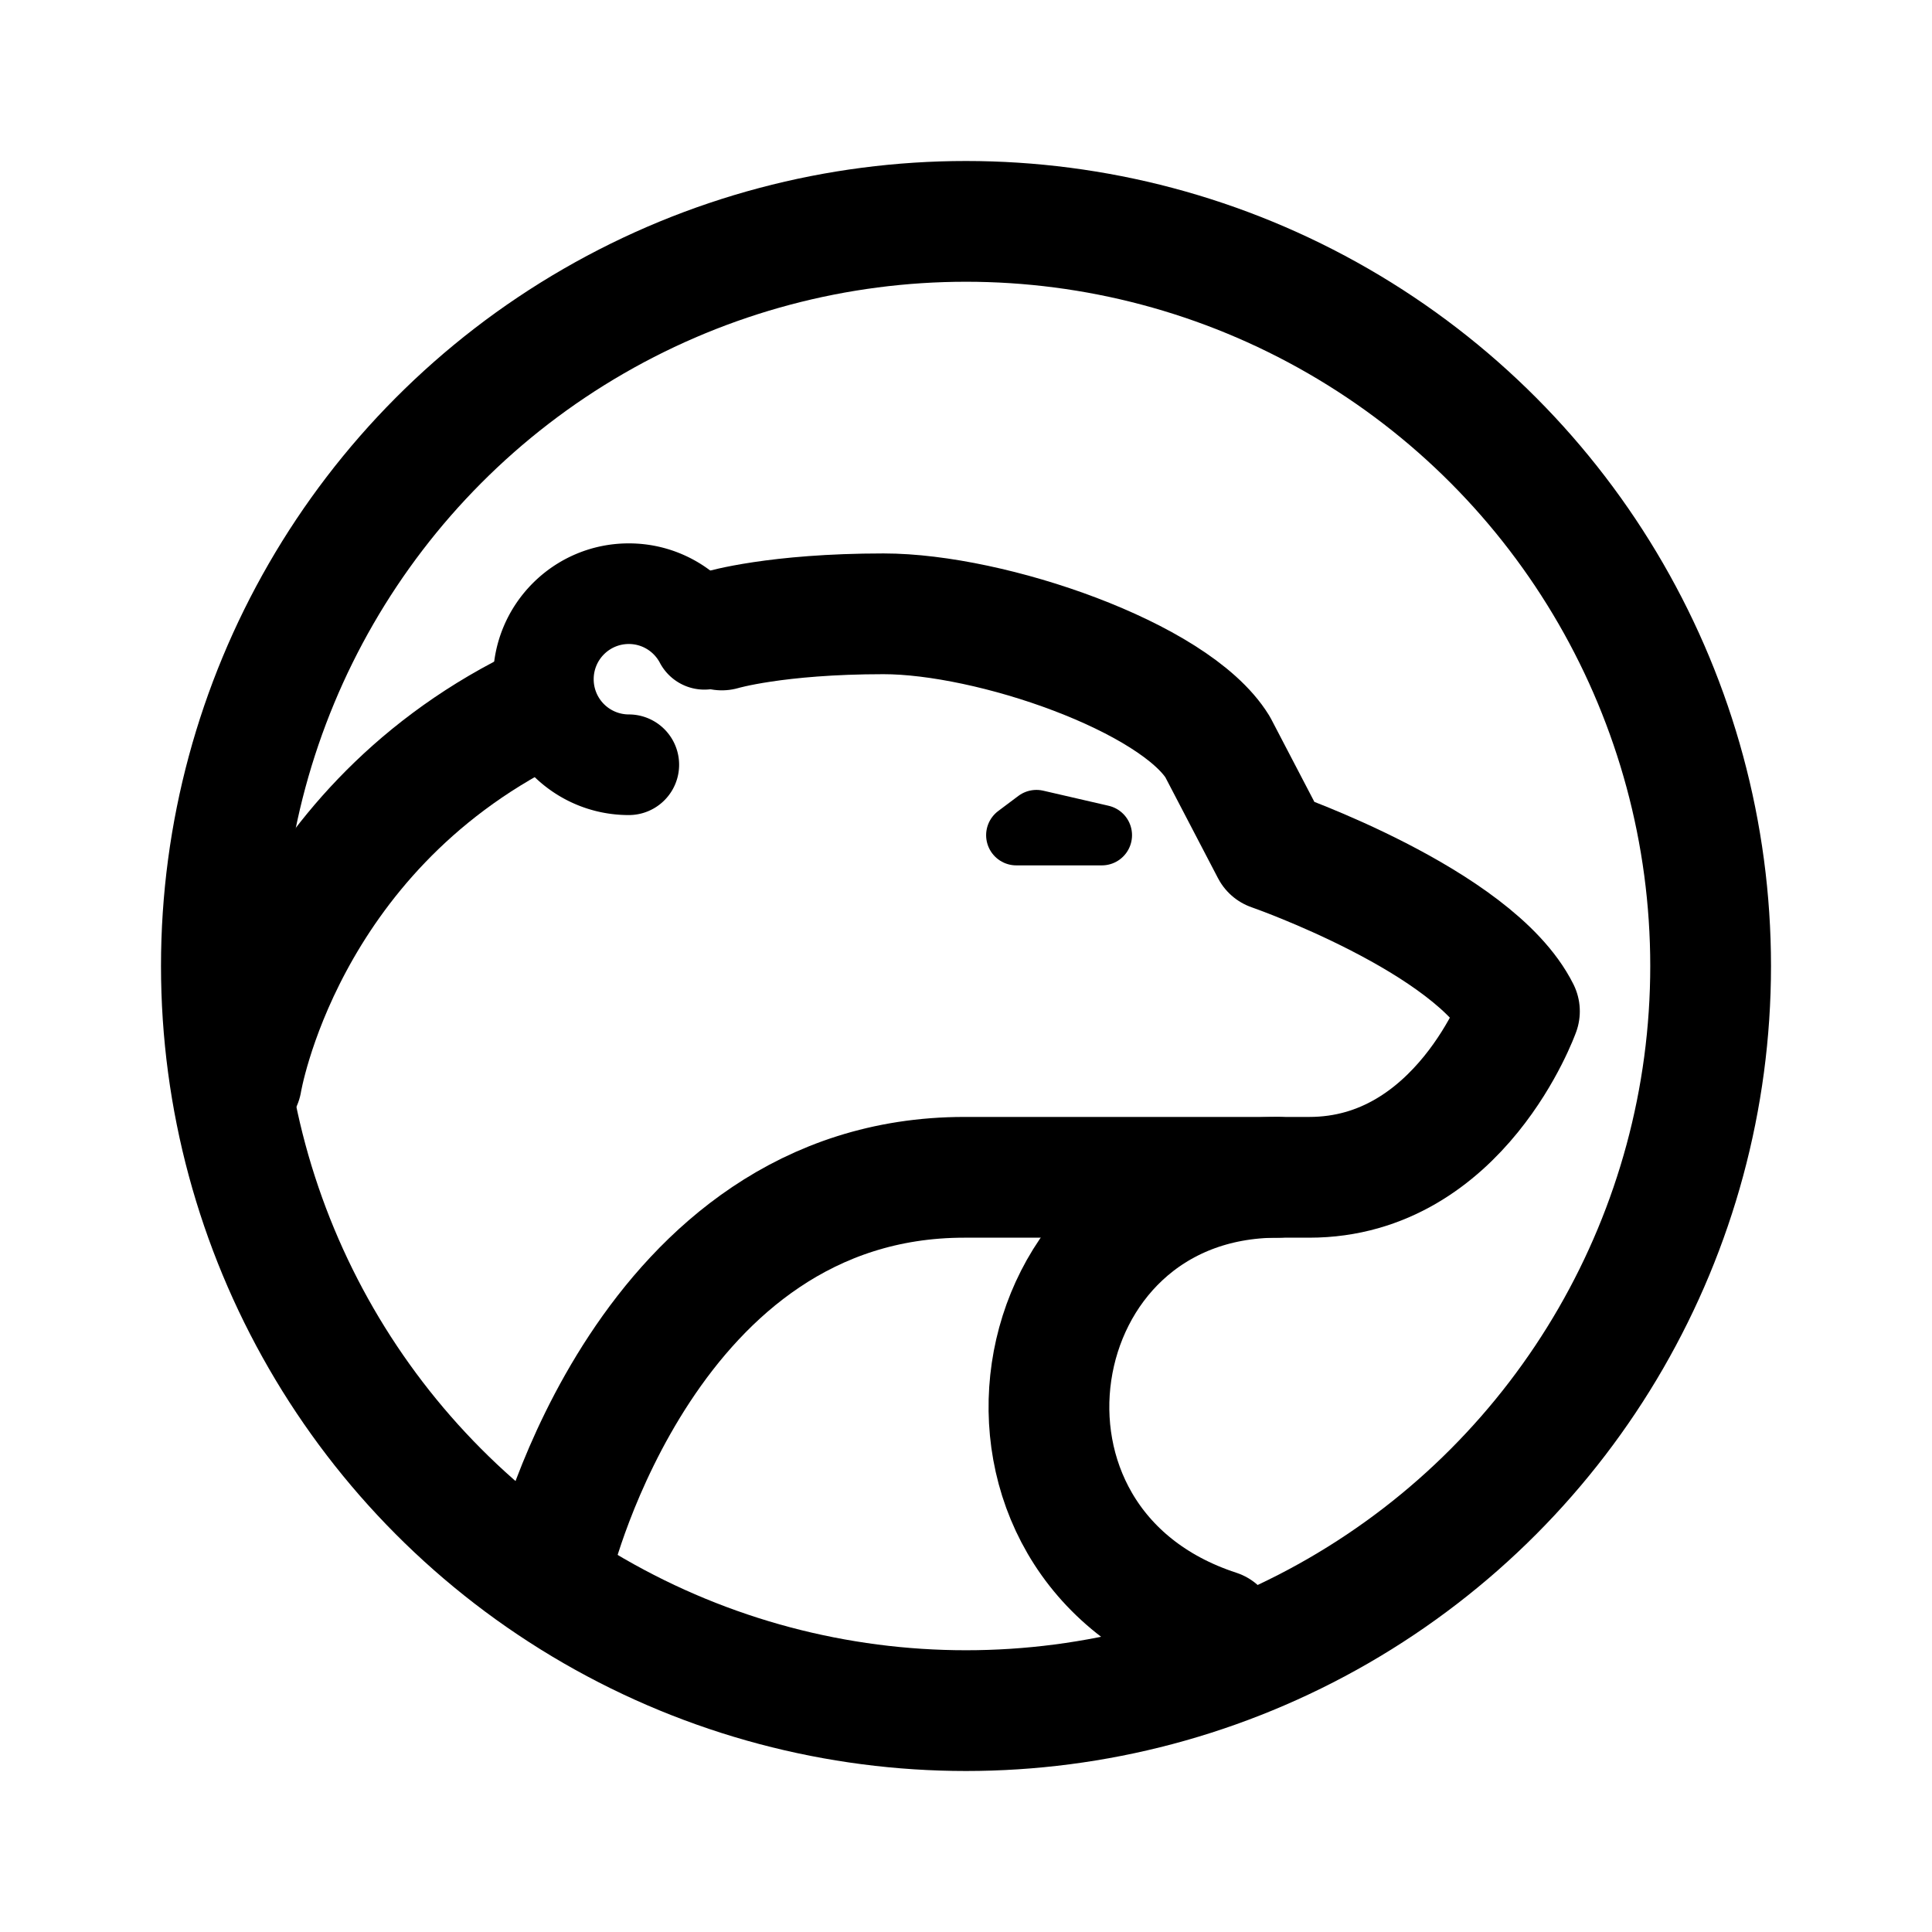 <svg xmlns="http://www.w3.org/2000/svg" width="192" height="192" fill="none" viewBox="0 0 192 192">
  <circle cx="96" cy="96" r="74" stroke="#000" stroke-width="12"/>
  <path stroke="#000" stroke-linecap="round" stroke-linejoin="round" stroke-width="12" d="M120.999 162c-25.999-8.5-20-45 6.001-45"/>
  <path fill="#000" d="M62.49 81a5 5 0 0 0 0-10v10Zm3.088-15.132a5 5 0 1 0 8.844-4.67l-8.844 4.67ZM62.49 71A3.495 3.495 0 0 1 59 67.5H49C49 74.95 55.034 81 62.49 81V71ZM59 67.5c0-1.939 1.568-3.5 3.49-3.5V54C55.034 54 49 60.05 49 67.5h10Zm15.422-6.301C72.168 56.93 67.676 54 62.49 54v10c1.328 0 2.495.744 3.088 1.868l8.844-4.67Z"/>
  <path stroke="#000" stroke-linecap="round" stroke-linejoin="round" stroke-width="6" d="m103 81.5-2 1.5h8.5l-6.5-1.5Z"/>
  <path stroke="#000" stroke-linecap="round" stroke-linejoin="round" stroke-width="12" d="M55 155s9.239-38 40.837-38h34.276C145.109 117 151 100.5 151 100.5c-4.5-9-24.636-16-24.636-16l-5.356-10.267C116.724 67.279 98.515 61 87.803 61c-10.711 0-16.067 1.605-16.067 1.605M53 70.5c-25 12.5-29 37-29 37"/>
</svg>
